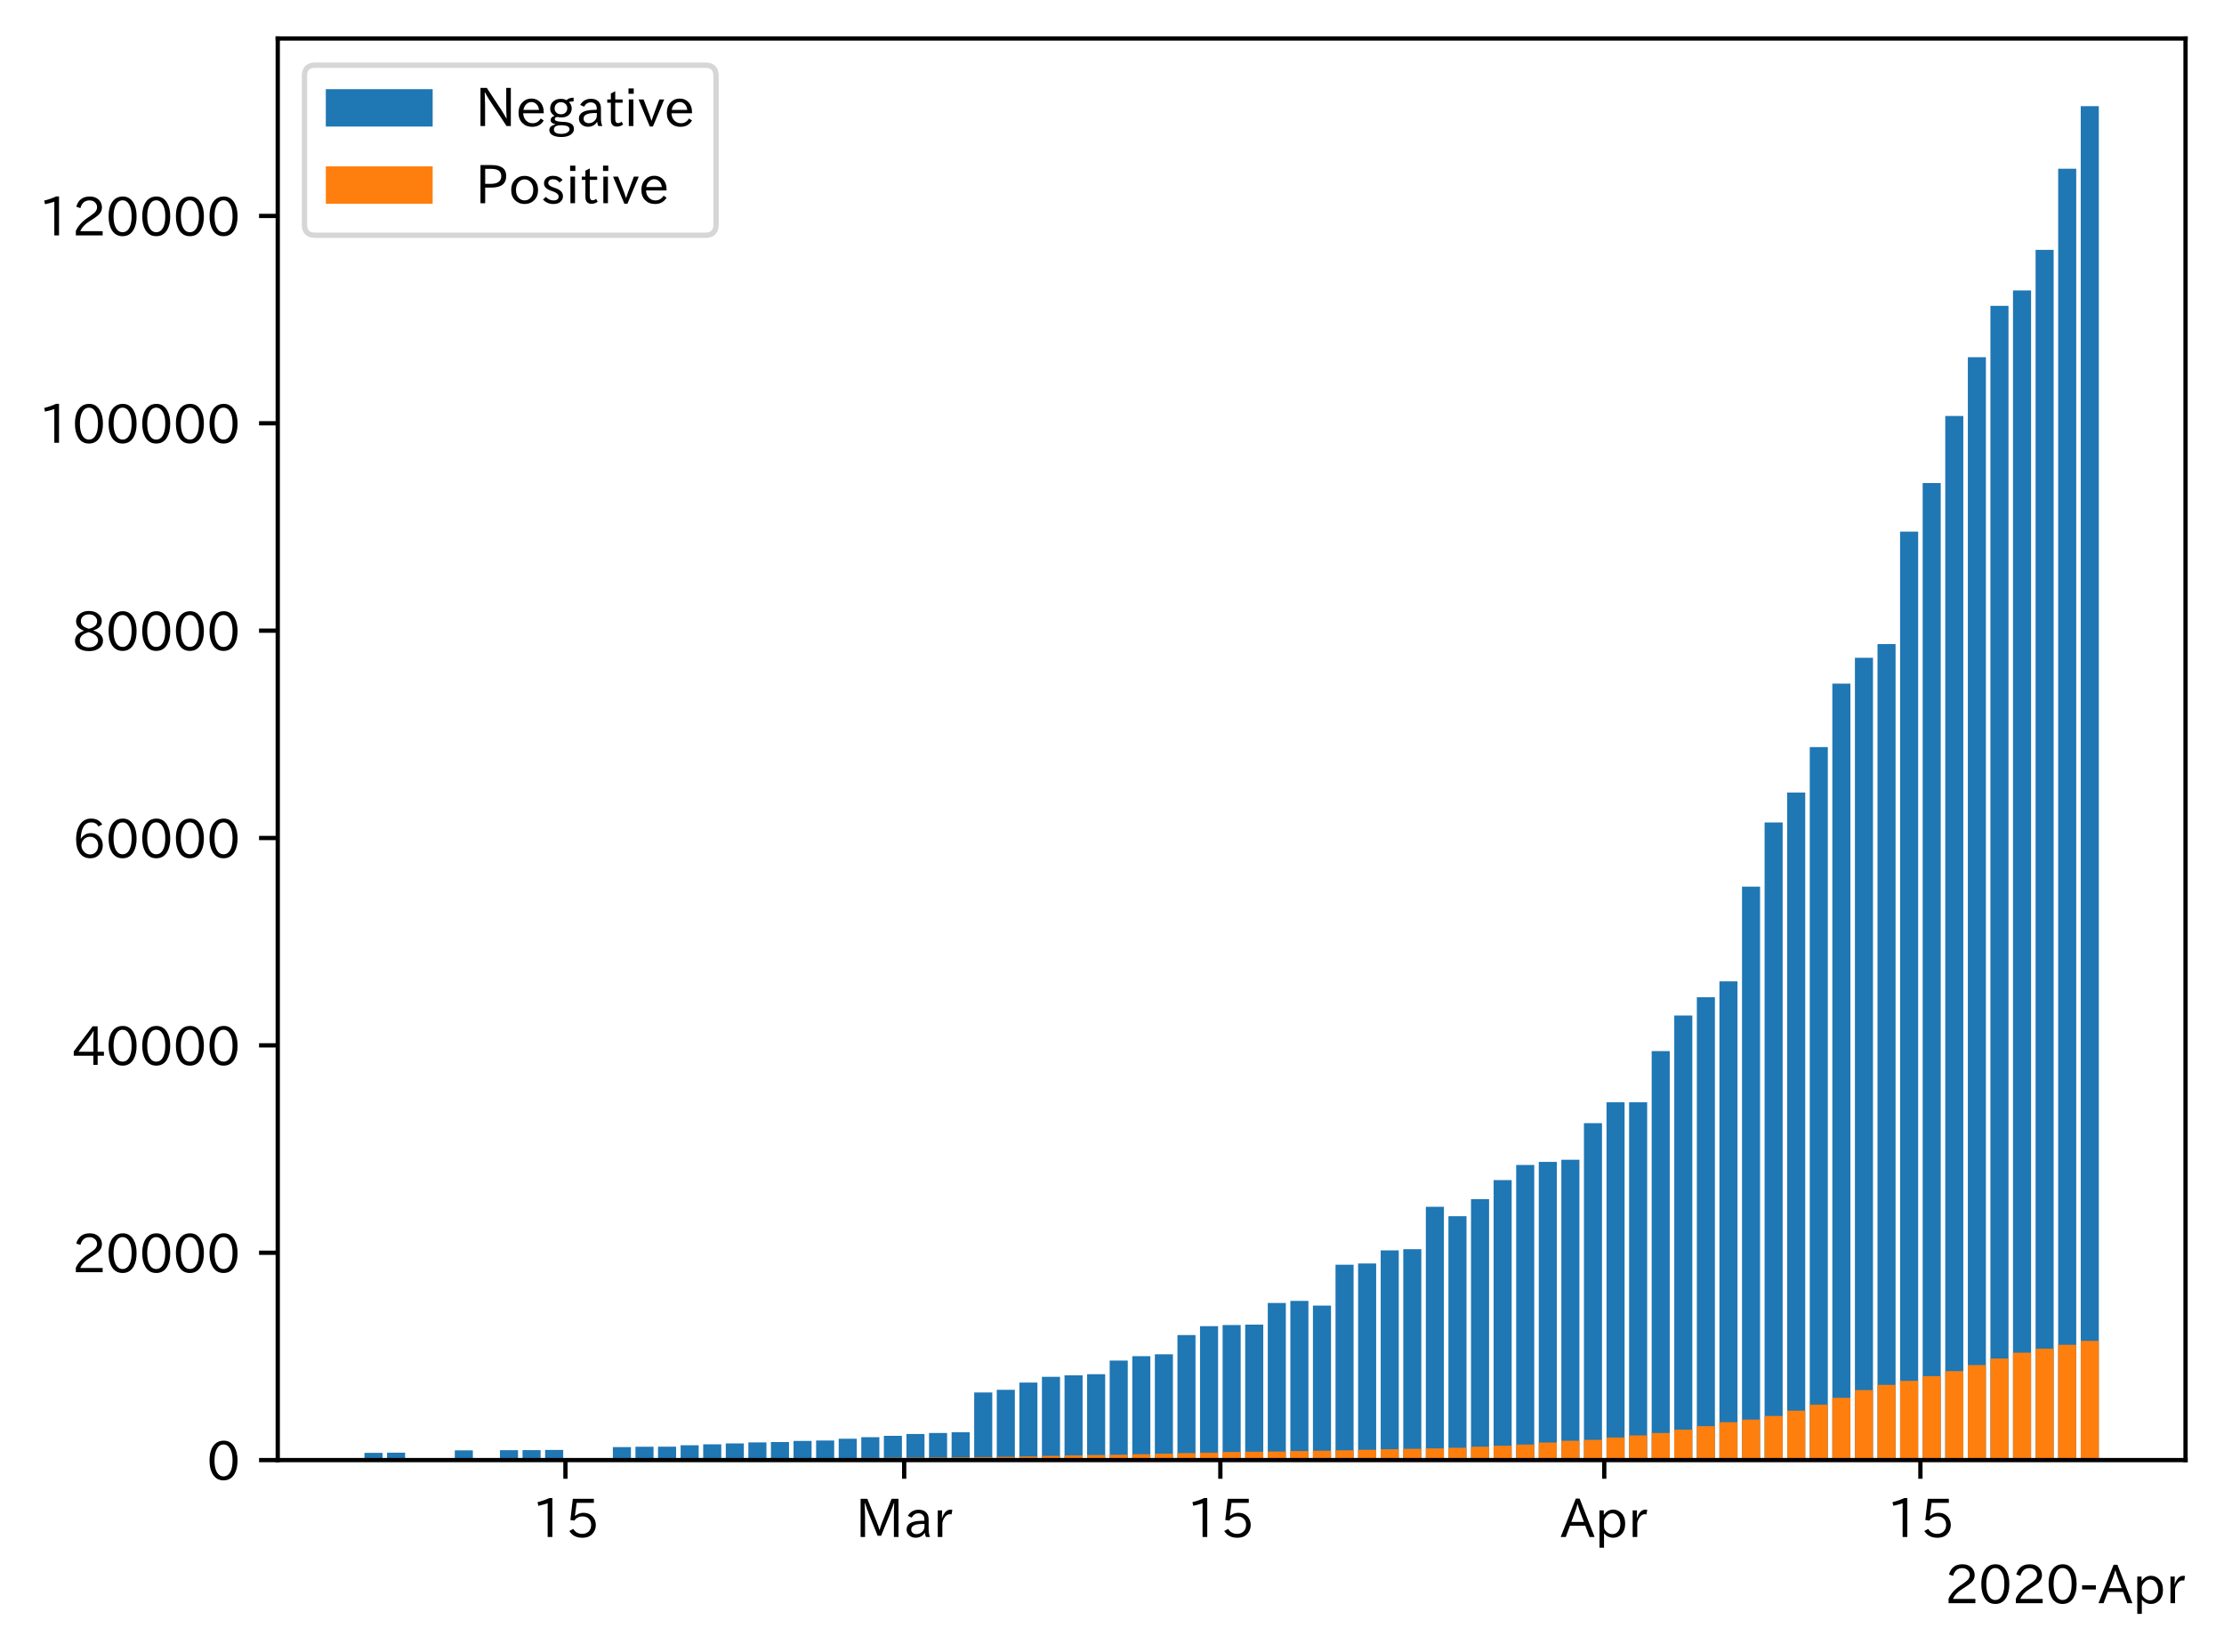 <?xml version="1.0" encoding="utf-8" standalone="no"?>
<!DOCTYPE svg PUBLIC "-//W3C//DTD SVG 1.1//EN"
  "http://www.w3.org/Graphics/SVG/1.1/DTD/svg11.dtd">
<!-- Created with matplotlib (https://matplotlib.org/) -->
<svg height="309.293pt" version="1.1" viewBox="0 0 416.311 309.293" width="416.311pt" xmlns="http://www.w3.org/2000/svg" xmlns:xlink="http://www.w3.org/1999/xlink">
 <defs>
  <style type="text/css">
*{stroke-linecap:butt;stroke-linejoin:round;}
  </style>
 </defs>
 <g id="figure_1">
  <g id="patch_1">
   <path d="M 0 309.293 
L 416.311 309.293 
L 416.311 0 
L 0 0 
z
" style="fill:#ffffff;"/>
  </g>
  <g id="axes_1">
   <g id="patch_2">
    <path d="M 51.991 273.312 
L 409.111 273.312 
L 409.111 7.2 
L 51.991 7.2 
z
" style="fill:#ffffff;"/>
   </g>
   <g id="patch_3">
    <path clip-path="url(#p0f5d08a695)" d="M 68.223 273.312 
L 71.605 273.312 
L 71.605 271.957 
L 68.223 271.957 
z
" style="fill:#1f77b4;"/>
   </g>
   <g id="patch_4">
    <path clip-path="url(#p0f5d08a695)" d="M 72.451 273.312 
L 75.832 273.312 
L 75.832 271.92 
L 72.451 271.92 
z
" style="fill:#1f77b4;"/>
   </g>
   <g id="patch_5">
    <path clip-path="url(#p0f5d08a695)" d="M 85.132 273.312 
L 88.514 273.312 
L 88.514 271.492 
L 85.132 271.492 
z
" style="fill:#1f77b4;"/>
   </g>
   <g id="patch_6">
    <path clip-path="url(#p0f5d08a695)" d="M 93.587 273.312 
L 96.969 273.312 
L 96.969 271.461 
L 93.587 271.461 
z
" style="fill:#1f77b4;"/>
   </g>
   <g id="patch_7">
    <path clip-path="url(#p0f5d08a695)" d="M 97.814 273.312 
L 101.196 273.312 
L 101.196 271.441 
L 97.814 271.441 
z
" style="fill:#1f77b4;"/>
   </g>
   <g id="patch_8">
    <path clip-path="url(#p0f5d08a695)" d="M 102.042 273.312 
L 105.423 273.312 
L 105.423 271.414 
L 102.042 271.414 
z
" style="fill:#1f77b4;"/>
   </g>
   <g id="patch_9">
    <path clip-path="url(#p0f5d08a695)" d="M 114.723 273.312 
L 118.105 273.312 
L 118.105 270.884 
L 114.723 270.884 
z
" style="fill:#1f77b4;"/>
   </g>
   <g id="patch_10">
    <path clip-path="url(#p0f5d08a695)" d="M 118.951 273.312 
L 122.332 273.312 
L 122.332 270.814 
L 118.951 270.814 
z
" style="fill:#1f77b4;"/>
   </g>
   <g id="patch_11">
    <path clip-path="url(#p0f5d08a695)" d="M 123.178 273.312 
L 126.56 273.312 
L 126.56 270.797 
L 123.178 270.797 
z
" style="fill:#1f77b4;"/>
   </g>
   <g id="patch_12">
    <path clip-path="url(#p0f5d08a695)" d="M 127.405 273.312 
L 130.787 273.312 
L 130.787 270.533 
L 127.405 270.533 
z
" style="fill:#1f77b4;"/>
   </g>
   <g id="patch_13">
    <path clip-path="url(#p0f5d08a695)" d="M 131.632 273.312 
L 135.014 273.312 
L 135.014 270.358 
L 131.632 270.358 
z
" style="fill:#1f77b4;"/>
   </g>
   <g id="patch_14">
    <path clip-path="url(#p0f5d08a695)" d="M 135.86 273.312 
L 139.242 273.312 
L 139.242 270.193 
L 135.86 270.193 
z
" style="fill:#1f77b4;"/>
   </g>
   <g id="patch_15">
    <path clip-path="url(#p0f5d08a695)" d="M 140.087 273.312 
L 143.469 273.312 
L 143.469 270.007 
L 140.087 270.007 
z
" style="fill:#1f77b4;"/>
   </g>
   <g id="patch_16">
    <path clip-path="url(#p0f5d08a695)" d="M 144.314 273.312 
L 147.696 273.312 
L 147.696 269.931 
L 144.314 269.931 
z
" style="fill:#1f77b4;"/>
   </g>
   <g id="patch_17">
    <path clip-path="url(#p0f5d08a695)" d="M 148.542 273.312 
L 151.923 273.312 
L 151.923 269.729 
L 148.542 269.729 
z
" style="fill:#1f77b4;"/>
   </g>
   <g id="patch_18">
    <path clip-path="url(#p0f5d08a695)" d="M 152.769 273.312 
L 156.151 273.312 
L 156.151 269.644 
L 152.769 269.644 
z
" style="fill:#1f77b4;"/>
   </g>
   <g id="patch_19">
    <path clip-path="url(#p0f5d08a695)" d="M 156.996 273.312 
L 160.378 273.312 
L 160.378 269.318 
L 156.996 269.318 
z
" style="fill:#1f77b4;"/>
   </g>
   <g id="patch_20">
    <path clip-path="url(#p0f5d08a695)" d="M 161.223 273.312 
L 164.605 273.312 
L 164.605 269.025 
L 161.223 269.025 
z
" style="fill:#1f77b4;"/>
   </g>
   <g id="patch_21">
    <path clip-path="url(#p0f5d08a695)" d="M 165.451 273.312 
L 168.832 273.312 
L 168.832 268.773 
L 165.451 268.773 
z
" style="fill:#1f77b4;"/>
   </g>
   <g id="patch_22">
    <path clip-path="url(#p0f5d08a695)" d="M 169.678 273.312 
L 173.06 273.312 
L 173.06 268.427 
L 169.678 268.427 
z
" style="fill:#1f77b4;"/>
   </g>
   <g id="patch_23">
    <path clip-path="url(#p0f5d08a695)" d="M 173.905 273.312 
L 177.287 273.312 
L 177.287 268.241 
L 173.905 268.241 
z
" style="fill:#1f77b4;"/>
   </g>
   <g id="patch_24">
    <path clip-path="url(#p0f5d08a695)" d="M 178.132 273.312 
L 181.514 273.312 
L 181.514 268.103 
L 178.132 268.103 
z
" style="fill:#1f77b4;"/>
   </g>
   <g id="patch_25">
    <path clip-path="url(#p0f5d08a695)" d="M 182.36 273.312 
L 185.742 273.312 
L 185.742 260.66 
L 182.36 260.66 
z
" style="fill:#1f77b4;"/>
   </g>
   <g id="patch_26">
    <path clip-path="url(#p0f5d08a695)" d="M 186.587 273.312 
L 189.969 273.312 
L 189.969 260.159 
L 186.587 260.159 
z
" style="fill:#1f77b4;"/>
   </g>
   <g id="patch_27">
    <path clip-path="url(#p0f5d08a695)" d="M 190.814 273.312 
L 194.196 273.312 
L 194.196 258.803 
L 190.814 258.803 
z
" style="fill:#1f77b4;"/>
   </g>
   <g id="patch_28">
    <path clip-path="url(#p0f5d08a695)" d="M 195.042 273.312 
L 198.423 273.312 
L 198.423 257.73 
L 195.042 257.73 
z
" style="fill:#1f77b4;"/>
   </g>
   <g id="patch_29">
    <path clip-path="url(#p0f5d08a695)" d="M 199.269 273.312 
L 202.651 273.312 
L 202.651 257.444 
L 199.269 257.444 
z
" style="fill:#1f77b4;"/>
   </g>
   <g id="patch_30">
    <path clip-path="url(#p0f5d08a695)" d="M 203.496 273.312 
L 206.878 273.312 
L 206.878 257.231 
L 203.496 257.231 
z
" style="fill:#1f77b4;"/>
   </g>
   <g id="patch_31">
    <path clip-path="url(#p0f5d08a695)" d="M 207.723 273.312 
L 211.105 273.312 
L 211.105 254.681 
L 207.723 254.681 
z
" style="fill:#1f77b4;"/>
   </g>
   <g id="patch_32">
    <path clip-path="url(#p0f5d08a695)" d="M 211.951 273.312 
L 215.332 273.312 
L 215.332 253.858 
L 211.951 253.858 
z
" style="fill:#1f77b4;"/>
   </g>
   <g id="patch_33">
    <path clip-path="url(#p0f5d08a695)" d="M 216.178 273.312 
L 219.56 273.312 
L 219.56 253.506 
L 216.178 253.506 
z
" style="fill:#1f77b4;"/>
   </g>
   <g id="patch_34">
    <path clip-path="url(#p0f5d08a695)" d="M 220.405 273.312 
L 223.787 273.312 
L 223.787 249.906 
L 220.405 249.906 
z
" style="fill:#1f77b4;"/>
   </g>
   <g id="patch_35">
    <path clip-path="url(#p0f5d08a695)" d="M 224.632 273.312 
L 228.014 273.312 
L 228.014 248.239 
L 224.632 248.239 
z
" style="fill:#1f77b4;"/>
   </g>
   <g id="patch_36">
    <path clip-path="url(#p0f5d08a695)" d="M 228.86 273.312 
L 232.242 273.312 
L 232.242 248.031 
L 228.86 248.031 
z
" style="fill:#1f77b4;"/>
   </g>
   <g id="patch_37">
    <path clip-path="url(#p0f5d08a695)" d="M 233.087 273.312 
L 236.469 273.312 
L 236.469 247.95 
L 233.087 247.95 
z
" style="fill:#1f77b4;"/>
   </g>
   <g id="patch_38">
    <path clip-path="url(#p0f5d08a695)" d="M 237.314 273.312 
L 240.696 273.312 
L 240.696 243.907 
L 237.314 243.907 
z
" style="fill:#1f77b4;"/>
   </g>
   <g id="patch_39">
    <path clip-path="url(#p0f5d08a695)" d="M 241.542 273.312 
L 244.923 273.312 
L 244.923 243.513 
L 241.542 243.513 
z
" style="fill:#1f77b4;"/>
   </g>
   <g id="patch_40">
    <path clip-path="url(#p0f5d08a695)" d="M 245.769 273.312 
L 249.151 273.312 
L 249.151 244.393 
L 245.769 244.393 
z
" style="fill:#1f77b4;"/>
   </g>
   <g id="patch_41">
    <path clip-path="url(#p0f5d08a695)" d="M 249.996 273.312 
L 253.378 273.312 
L 253.378 236.74 
L 249.996 236.74 
z
" style="fill:#1f77b4;"/>
   </g>
   <g id="patch_42">
    <path clip-path="url(#p0f5d08a695)" d="M 254.223 273.312 
L 257.605 273.312 
L 257.605 236.509 
L 254.223 236.509 
z
" style="fill:#1f77b4;"/>
   </g>
   <g id="patch_43">
    <path clip-path="url(#p0f5d08a695)" d="M 258.451 273.312 
L 261.832 273.312 
L 261.832 234.054 
L 258.451 234.054 
z
" style="fill:#1f77b4;"/>
   </g>
   <g id="patch_44">
    <path clip-path="url(#p0f5d08a695)" d="M 262.678 273.312 
L 266.06 273.312 
L 266.06 233.837 
L 262.678 233.837 
z
" style="fill:#1f77b4;"/>
   </g>
   <g id="patch_45">
    <path clip-path="url(#p0f5d08a695)" d="M 266.905 273.312 
L 270.287 273.312 
L 270.287 225.899 
L 266.905 225.899 
z
" style="fill:#1f77b4;"/>
   </g>
   <g id="patch_46">
    <path clip-path="url(#p0f5d08a695)" d="M 271.132 273.312 
L 274.514 273.312 
L 274.514 227.663 
L 271.132 227.663 
z
" style="fill:#1f77b4;"/>
   </g>
   <g id="patch_47">
    <path clip-path="url(#p0f5d08a695)" d="M 275.36 273.312 
L 278.742 273.312 
L 278.742 224.461 
L 275.36 224.461 
z
" style="fill:#1f77b4;"/>
   </g>
   <g id="patch_48">
    <path clip-path="url(#p0f5d08a695)" d="M 279.587 273.312 
L 282.969 273.312 
L 282.969 220.901 
L 279.587 220.901 
z
" style="fill:#1f77b4;"/>
   </g>
   <g id="patch_49">
    <path clip-path="url(#p0f5d08a695)" d="M 283.814 273.312 
L 287.196 273.312 
L 287.196 218.07 
L 283.814 218.07 
z
" style="fill:#1f77b4;"/>
   </g>
   <g id="patch_50">
    <path clip-path="url(#p0f5d08a695)" d="M 288.042 273.312 
L 291.423 273.312 
L 291.423 217.495 
L 288.042 217.495 
z
" style="fill:#1f77b4;"/>
   </g>
   <g id="patch_51">
    <path clip-path="url(#p0f5d08a695)" d="M 292.269 273.312 
L 295.651 273.312 
L 295.651 217.096 
L 292.269 217.096 
z
" style="fill:#1f77b4;"/>
   </g>
   <g id="patch_52">
    <path clip-path="url(#p0f5d08a695)" d="M 296.496 273.312 
L 299.878 273.312 
L 299.878 210.243 
L 296.496 210.243 
z
" style="fill:#1f77b4;"/>
   </g>
   <g id="patch_53">
    <path clip-path="url(#p0f5d08a695)" d="M 300.723 273.312 
L 304.105 273.312 
L 304.105 206.34 
L 300.723 206.34 
z
" style="fill:#1f77b4;"/>
   </g>
   <g id="patch_54">
    <path clip-path="url(#p0f5d08a695)" d="M 304.951 273.312 
L 308.332 273.312 
L 308.332 206.336 
L 304.951 206.336 
z
" style="fill:#1f77b4;"/>
   </g>
   <g id="patch_55">
    <path clip-path="url(#p0f5d08a695)" d="M 309.178 273.312 
L 312.56 273.312 
L 312.56 196.756 
L 309.178 196.756 
z
" style="fill:#1f77b4;"/>
   </g>
   <g id="patch_56">
    <path clip-path="url(#p0f5d08a695)" d="M 313.405 273.312 
L 316.787 273.312 
L 316.787 190.088 
L 313.405 190.088 
z
" style="fill:#1f77b4;"/>
   </g>
   <g id="patch_57">
    <path clip-path="url(#p0f5d08a695)" d="M 317.632 273.312 
L 321.014 273.312 
L 321.014 186.678 
L 317.632 186.678 
z
" style="fill:#1f77b4;"/>
   </g>
   <g id="patch_58">
    <path clip-path="url(#p0f5d08a695)" d="M 321.86 273.312 
L 325.242 273.312 
L 325.242 183.703 
L 321.86 183.703 
z
" style="fill:#1f77b4;"/>
   </g>
   <g id="patch_59">
    <path clip-path="url(#p0f5d08a695)" d="M 326.087 273.312 
L 329.469 273.312 
L 329.469 165.966 
L 326.087 165.966 
z
" style="fill:#1f77b4;"/>
   </g>
   <g id="patch_60">
    <path clip-path="url(#p0f5d08a695)" d="M 330.314 273.312 
L 333.696 273.312 
L 333.696 153.958 
L 330.314 153.958 
z
" style="fill:#1f77b4;"/>
   </g>
   <g id="patch_61">
    <path clip-path="url(#p0f5d08a695)" d="M 334.542 273.312 
L 337.923 273.312 
L 337.923 148.351 
L 334.542 148.351 
z
" style="fill:#1f77b4;"/>
   </g>
   <g id="patch_62">
    <path clip-path="url(#p0f5d08a695)" d="M 338.769 273.312 
L 342.151 273.312 
L 342.151 139.843 
L 338.769 139.843 
z
" style="fill:#1f77b4;"/>
   </g>
   <g id="patch_63">
    <path clip-path="url(#p0f5d08a695)" d="M 342.996 273.312 
L 346.378 273.312 
L 346.378 127.965 
L 342.996 127.965 
z
" style="fill:#1f77b4;"/>
   </g>
   <g id="patch_64">
    <path clip-path="url(#p0f5d08a695)" d="M 347.223 273.312 
L 350.605 273.312 
L 350.605 123.133 
L 347.223 123.133 
z
" style="fill:#1f77b4;"/>
   </g>
   <g id="patch_65">
    <path clip-path="url(#p0f5d08a695)" d="M 351.451 273.312 
L 354.832 273.312 
L 354.832 120.569 
L 351.451 120.569 
z
" style="fill:#1f77b4;"/>
   </g>
   <g id="patch_66">
    <path clip-path="url(#p0f5d08a695)" d="M 355.678 273.312 
L 359.06 273.312 
L 359.06 99.514 
L 355.678 99.514 
z
" style="fill:#1f77b4;"/>
   </g>
   <g id="patch_67">
    <path clip-path="url(#p0f5d08a695)" d="M 359.905 273.312 
L 363.287 273.312 
L 363.287 90.421 
L 359.905 90.421 
z
" style="fill:#1f77b4;"/>
   </g>
   <g id="patch_68">
    <path clip-path="url(#p0f5d08a695)" d="M 364.132 273.312 
L 367.514 273.312 
L 367.514 77.87 
L 364.132 77.87 
z
" style="fill:#1f77b4;"/>
   </g>
   <g id="patch_69">
    <path clip-path="url(#p0f5d08a695)" d="M 368.36 273.312 
L 371.742 273.312 
L 371.742 66.868 
L 368.36 66.868 
z
" style="fill:#1f77b4;"/>
   </g>
   <g id="patch_70">
    <path clip-path="url(#p0f5d08a695)" d="M 372.587 273.312 
L 375.969 273.312 
L 375.969 57.255 
L 372.587 57.255 
z
" style="fill:#1f77b4;"/>
   </g>
   <g id="patch_71">
    <path clip-path="url(#p0f5d08a695)" d="M 376.814 273.312 
L 380.196 273.312 
L 380.196 54.362 
L 376.814 54.362 
z
" style="fill:#1f77b4;"/>
   </g>
   <g id="patch_72">
    <path clip-path="url(#p0f5d08a695)" d="M 381.042 273.312 
L 384.423 273.312 
L 384.423 46.775 
L 381.042 46.775 
z
" style="fill:#1f77b4;"/>
   </g>
   <g id="patch_73">
    <path clip-path="url(#p0f5d08a695)" d="M 385.269 273.312 
L 388.651 273.312 
L 388.651 31.588 
L 385.269 31.588 
z
" style="fill:#1f77b4;"/>
   </g>
   <g id="patch_74">
    <path clip-path="url(#p0f5d08a695)" d="M 389.496 273.312 
L 392.878 273.312 
L 392.878 19.872 
L 389.496 19.872 
z
" style="fill:#1f77b4;"/>
   </g>
   <g id="patch_75">
    <path clip-path="url(#p0f5d08a695)" d="M 68.223 273.312 
L 71.605 273.312 
L 71.605 273.263 
L 68.223 273.263 
z
" style="fill:#ff7f0e;"/>
   </g>
   <g id="patch_76">
    <path clip-path="url(#p0f5d08a695)" d="M 72.451 273.312 
L 75.832 273.312 
L 75.832 273.263 
L 72.451 273.263 
z
" style="fill:#ff7f0e;"/>
   </g>
   <g id="patch_77">
    <path clip-path="url(#p0f5d08a695)" d="M 85.132 273.312 
L 88.514 273.312 
L 88.514 273.262 
L 85.132 273.262 
z
" style="fill:#ff7f0e;"/>
   </g>
   <g id="patch_78">
    <path clip-path="url(#p0f5d08a695)" d="M 93.587 273.312 
L 96.969 273.312 
L 96.969 273.258 
L 93.587 273.258 
z
" style="fill:#ff7f0e;"/>
   </g>
   <g id="patch_79">
    <path clip-path="url(#p0f5d08a695)" d="M 97.814 273.312 
L 101.196 273.312 
L 101.196 273.256 
L 97.814 273.256 
z
" style="fill:#ff7f0e;"/>
   </g>
   <g id="patch_80">
    <path clip-path="url(#p0f5d08a695)" d="M 102.042 273.312 
L 105.423 273.312 
L 105.423 273.248 
L 102.042 273.248 
z
" style="fill:#ff7f0e;"/>
   </g>
   <g id="patch_81">
    <path clip-path="url(#p0f5d08a695)" d="M 114.723 273.312 
L 118.105 273.312 
L 118.105 273.197 
L 114.723 273.197 
z
" style="fill:#ff7f0e;"/>
   </g>
   <g id="patch_82">
    <path clip-path="url(#p0f5d08a695)" d="M 118.951 273.312 
L 122.332 273.312 
L 122.332 273.184 
L 118.951 273.184 
z
" style="fill:#ff7f0e;"/>
   </g>
   <g id="patch_83">
    <path clip-path="url(#p0f5d08a695)" d="M 123.178 273.312 
L 126.56 273.312 
L 126.56 273.17 
L 123.178 273.17 
z
" style="fill:#ff7f0e;"/>
   </g>
   <g id="patch_84">
    <path clip-path="url(#p0f5d08a695)" d="M 127.405 273.312 
L 130.787 273.312 
L 130.787 273.149 
L 127.405 273.149 
z
" style="fill:#ff7f0e;"/>
   </g>
   <g id="patch_85">
    <path clip-path="url(#p0f5d08a695)" d="M 131.632 273.312 
L 135.014 273.312 
L 135.014 273.132 
L 131.632 273.132 
z
" style="fill:#ff7f0e;"/>
   </g>
   <g id="patch_86">
    <path clip-path="url(#p0f5d08a695)" d="M 135.86 273.312 
L 139.242 273.312 
L 139.242 273.108 
L 135.86 273.108 
z
" style="fill:#ff7f0e;"/>
   </g>
   <g id="patch_87">
    <path clip-path="url(#p0f5d08a695)" d="M 140.087 273.312 
L 143.469 273.312 
L 143.469 273.056 
L 140.087 273.056 
z
" style="fill:#ff7f0e;"/>
   </g>
   <g id="patch_88">
    <path clip-path="url(#p0f5d08a695)" d="M 144.314 273.312 
L 147.696 273.312 
L 147.696 273.033 
L 144.314 273.033 
z
" style="fill:#ff7f0e;"/>
   </g>
   <g id="patch_89">
    <path clip-path="url(#p0f5d08a695)" d="M 148.542 273.312 
L 151.923 273.312 
L 151.923 273.009 
L 148.542 273.009 
z
" style="fill:#ff7f0e;"/>
   </g>
   <g id="patch_90">
    <path clip-path="url(#p0f5d08a695)" d="M 152.769 273.312 
L 156.151 273.312 
L 156.151 272.994 
L 152.769 272.994 
z
" style="fill:#ff7f0e;"/>
   </g>
   <g id="patch_91">
    <path clip-path="url(#p0f5d08a695)" d="M 156.996 273.312 
L 160.378 273.312 
L 160.378 272.951 
L 156.996 272.951 
z
" style="fill:#ff7f0e;"/>
   </g>
   <g id="patch_92">
    <path clip-path="url(#p0f5d08a695)" d="M 161.223 273.312 
L 164.605 273.312 
L 164.605 272.904 
L 161.223 272.904 
z
" style="fill:#ff7f0e;"/>
   </g>
   <g id="patch_93">
    <path clip-path="url(#p0f5d08a695)" d="M 165.451 273.312 
L 168.832 273.312 
L 168.832 272.866 
L 165.451 272.866 
z
" style="fill:#ff7f0e;"/>
   </g>
   <g id="patch_94">
    <path clip-path="url(#p0f5d08a695)" d="M 169.678 273.312 
L 173.06 273.312 
L 173.06 272.848 
L 169.678 272.848 
z
" style="fill:#ff7f0e;"/>
   </g>
   <g id="patch_95">
    <path clip-path="url(#p0f5d08a695)" d="M 173.905 273.312 
L 177.287 273.312 
L 177.287 272.819 
L 173.905 272.819 
z
" style="fill:#ff7f0e;"/>
   </g>
   <g id="patch_96">
    <path clip-path="url(#p0f5d08a695)" d="M 178.132 273.312 
L 181.514 273.312 
L 181.514 272.792 
L 178.132 272.792 
z
" style="fill:#ff7f0e;"/>
   </g>
   <g id="patch_97">
    <path clip-path="url(#p0f5d08a695)" d="M 182.36 273.312 
L 185.742 273.312 
L 185.742 272.761 
L 182.36 272.761 
z
" style="fill:#ff7f0e;"/>
   </g>
   <g id="patch_98">
    <path clip-path="url(#p0f5d08a695)" d="M 186.587 273.312 
L 189.969 273.312 
L 189.969 272.697 
L 186.587 272.697 
z
" style="fill:#ff7f0e;"/>
   </g>
   <g id="patch_99">
    <path clip-path="url(#p0f5d08a695)" d="M 190.814 273.312 
L 194.196 273.312 
L 194.196 272.637 
L 190.814 272.637 
z
" style="fill:#ff7f0e;"/>
   </g>
   <g id="patch_100">
    <path clip-path="url(#p0f5d08a695)" d="M 195.042 273.312 
L 198.423 273.312 
L 198.423 272.522 
L 195.042 272.522 
z
" style="fill:#ff7f0e;"/>
   </g>
   <g id="patch_101">
    <path clip-path="url(#p0f5d08a695)" d="M 199.269 273.312 
L 202.651 273.312 
L 202.651 272.431 
L 199.269 272.431 
z
" style="fill:#ff7f0e;"/>
   </g>
   <g id="patch_102">
    <path clip-path="url(#p0f5d08a695)" d="M 203.496 273.312 
L 206.878 273.312 
L 206.878 272.367 
L 203.496 272.367 
z
" style="fill:#ff7f0e;"/>
   </g>
   <g id="patch_103">
    <path clip-path="url(#p0f5d08a695)" d="M 207.723 273.312 
L 211.105 273.312 
L 211.105 272.316 
L 207.723 272.316 
z
" style="fill:#ff7f0e;"/>
   </g>
   <g id="patch_104">
    <path clip-path="url(#p0f5d08a695)" d="M 211.951 273.312 
L 215.332 273.312 
L 215.332 272.212 
L 211.951 272.212 
z
" style="fill:#ff7f0e;"/>
   </g>
   <g id="patch_105">
    <path clip-path="url(#p0f5d08a695)" d="M 216.178 273.312 
L 219.56 273.312 
L 219.56 272.111 
L 216.178 272.111 
z
" style="fill:#ff7f0e;"/>
   </g>
   <g id="patch_106">
    <path clip-path="url(#p0f5d08a695)" d="M 220.405 273.312 
L 223.787 273.312 
L 223.787 272.004 
L 220.405 272.004 
z
" style="fill:#ff7f0e;"/>
   </g>
   <g id="patch_107">
    <path clip-path="url(#p0f5d08a695)" d="M 224.632 273.312 
L 228.014 273.312 
L 228.014 271.926 
L 224.632 271.926 
z
" style="fill:#ff7f0e;"/>
   </g>
   <g id="patch_108">
    <path clip-path="url(#p0f5d08a695)" d="M 228.86 273.312 
L 232.242 273.312 
L 232.242 271.804 
L 228.86 271.804 
z
" style="fill:#ff7f0e;"/>
   </g>
   <g id="patch_109">
    <path clip-path="url(#p0f5d08a695)" d="M 233.087 273.312 
L 236.469 273.312 
L 236.469 271.742 
L 233.087 271.742 
z
" style="fill:#ff7f0e;"/>
   </g>
   <g id="patch_110">
    <path clip-path="url(#p0f5d08a695)" d="M 237.314 273.312 
L 240.696 273.312 
L 240.696 271.713 
L 237.314 271.713 
z
" style="fill:#ff7f0e;"/>
   </g>
   <g id="patch_111">
    <path clip-path="url(#p0f5d08a695)" d="M 241.542 273.312 
L 244.923 273.312 
L 244.923 271.627 
L 241.542 271.627 
z
" style="fill:#ff7f0e;"/>
   </g>
   <g id="patch_112">
    <path clip-path="url(#p0f5d08a695)" d="M 245.769 273.312 
L 249.151 273.312 
L 249.151 271.552 
L 245.769 271.552 
z
" style="fill:#ff7f0e;"/>
   </g>
   <g id="patch_113">
    <path clip-path="url(#p0f5d08a695)" d="M 249.996 273.312 
L 253.378 273.312 
L 253.378 271.482 
L 249.996 271.482 
z
" style="fill:#ff7f0e;"/>
   </g>
   <g id="patch_114">
    <path clip-path="url(#p0f5d08a695)" d="M 254.223 273.312 
L 257.605 273.312 
L 257.605 271.379 
L 254.223 271.379 
z
" style="fill:#ff7f0e;"/>
   </g>
   <g id="patch_115">
    <path clip-path="url(#p0f5d08a695)" d="M 258.451 273.312 
L 261.832 273.312 
L 261.832 271.282 
L 258.451 271.282 
z
" style="fill:#ff7f0e;"/>
   </g>
   <g id="patch_116">
    <path clip-path="url(#p0f5d08a695)" d="M 262.678 273.312 
L 266.06 273.312 
L 266.06 271.198 
L 262.678 271.198 
z
" style="fill:#ff7f0e;"/>
   </g>
   <g id="patch_117">
    <path clip-path="url(#p0f5d08a695)" d="M 266.905 273.312 
L 270.287 273.312 
L 270.287 271.123 
L 266.905 271.123 
z
" style="fill:#ff7f0e;"/>
   </g>
   <g id="patch_118">
    <path clip-path="url(#p0f5d08a695)" d="M 271.132 273.312 
L 274.514 273.312 
L 274.514 270.997 
L 271.132 270.997 
z
" style="fill:#ff7f0e;"/>
   </g>
   <g id="patch_119">
    <path clip-path="url(#p0f5d08a695)" d="M 275.36 273.312 
L 278.742 273.312 
L 278.742 270.806 
L 275.36 270.806 
z
" style="fill:#ff7f0e;"/>
   </g>
   <g id="patch_120">
    <path clip-path="url(#p0f5d08a695)" d="M 279.587 273.312 
L 282.969 273.312 
L 282.969 270.62 
L 279.587 270.62 
z
" style="fill:#ff7f0e;"/>
   </g>
   <g id="patch_121">
    <path clip-path="url(#p0f5d08a695)" d="M 283.814 273.312 
L 287.196 273.312 
L 287.196 270.403 
L 283.814 270.403 
z
" style="fill:#ff7f0e;"/>
   </g>
   <g id="patch_122">
    <path clip-path="url(#p0f5d08a695)" d="M 288.042 273.312 
L 291.423 273.312 
L 291.423 270.026 
L 288.042 270.026 
z
" style="fill:#ff7f0e;"/>
   </g>
   <g id="patch_123">
    <path clip-path="url(#p0f5d08a695)" d="M 292.269 273.312 
L 295.651 273.312 
L 295.651 269.691 
L 292.269 269.691 
z
" style="fill:#ff7f0e;"/>
   </g>
   <g id="patch_124">
    <path clip-path="url(#p0f5d08a695)" d="M 296.496 273.312 
L 299.878 273.312 
L 299.878 269.522 
L 296.496 269.522 
z
" style="fill:#ff7f0e;"/>
   </g>
   <g id="patch_125">
    <path clip-path="url(#p0f5d08a695)" d="M 300.723 273.312 
L 304.105 273.312 
L 304.105 269.085 
L 300.723 269.085 
z
" style="fill:#ff7f0e;"/>
   </g>
   <g id="patch_126">
    <path clip-path="url(#p0f5d08a695)" d="M 304.951 273.312 
L 308.332 273.312 
L 308.332 268.691 
L 304.951 268.691 
z
" style="fill:#ff7f0e;"/>
   </g>
   <g id="patch_127">
    <path clip-path="url(#p0f5d08a695)" d="M 309.178 273.312 
L 312.56 273.312 
L 312.56 268.233 
L 309.178 268.233 
z
" style="fill:#ff7f0e;"/>
   </g>
   <g id="patch_128">
    <path clip-path="url(#p0f5d08a695)" d="M 313.405 273.312 
L 316.787 273.312 
L 316.787 267.616 
L 313.405 267.616 
z
" style="fill:#ff7f0e;"/>
   </g>
   <g id="patch_129">
    <path clip-path="url(#p0f5d08a695)" d="M 317.632 273.312 
L 321.014 273.312 
L 321.014 266.964 
L 317.632 266.964 
z
" style="fill:#ff7f0e;"/>
   </g>
   <g id="patch_130">
    <path clip-path="url(#p0f5d08a695)" d="M 321.86 273.312 
L 325.242 273.312 
L 325.242 266.22 
L 321.86 266.22 
z
" style="fill:#ff7f0e;"/>
   </g>
   <g id="patch_131">
    <path clip-path="url(#p0f5d08a695)" d="M 326.087 273.312 
L 329.469 273.312 
L 329.469 265.731 
L 326.087 265.731 
z
" style="fill:#ff7f0e;"/>
   </g>
   <g id="patch_132">
    <path clip-path="url(#p0f5d08a695)" d="M 330.314 273.312 
L 333.696 273.312 
L 333.696 265.05 
L 330.314 265.05 
z
" style="fill:#ff7f0e;"/>
   </g>
   <g id="patch_133">
    <path clip-path="url(#p0f5d08a695)" d="M 334.542 273.312 
L 337.923 273.312 
L 337.923 264.058 
L 334.542 264.058 
z
" style="fill:#ff7f0e;"/>
   </g>
   <g id="patch_134">
    <path clip-path="url(#p0f5d08a695)" d="M 338.769 273.312 
L 342.151 273.312 
L 342.151 262.935 
L 338.769 262.935 
z
" style="fill:#ff7f0e;"/>
   </g>
   <g id="patch_135">
    <path clip-path="url(#p0f5d08a695)" d="M 342.996 273.312 
L 346.378 273.312 
L 346.378 261.658 
L 342.996 261.658 
z
" style="fill:#ff7f0e;"/>
   </g>
   <g id="patch_136">
    <path clip-path="url(#p0f5d08a695)" d="M 347.223 273.312 
L 350.605 273.312 
L 350.605 260.216 
L 347.223 260.216 
z
" style="fill:#ff7f0e;"/>
   </g>
   <g id="patch_137">
    <path clip-path="url(#p0f5d08a695)" d="M 351.451 273.312 
L 354.832 273.312 
L 354.832 259.232 
L 351.451 259.232 
z
" style="fill:#ff7f0e;"/>
   </g>
   <g id="patch_138">
    <path clip-path="url(#p0f5d08a695)" d="M 355.678 273.312 
L 359.06 273.312 
L 359.06 258.475 
L 355.678 258.475 
z
" style="fill:#ff7f0e;"/>
   </g>
   <g id="patch_139">
    <path clip-path="url(#p0f5d08a695)" d="M 359.905 273.312 
L 363.287 273.312 
L 363.287 257.592 
L 359.905 257.592 
z
" style="fill:#ff7f0e;"/>
   </g>
   <g id="patch_140">
    <path clip-path="url(#p0f5d08a695)" d="M 364.132 273.312 
L 367.514 273.312 
L 367.514 256.656 
L 364.132 256.656 
z
" style="fill:#ff7f0e;"/>
   </g>
   <g id="patch_141">
    <path clip-path="url(#p0f5d08a695)" d="M 368.36 273.312 
L 371.742 273.312 
L 371.742 255.521 
L 368.36 255.521 
z
" style="fill:#ff7f0e;"/>
   </g>
   <g id="patch_142">
    <path clip-path="url(#p0f5d08a695)" d="M 372.587 273.312 
L 375.969 273.312 
L 375.969 254.302 
L 372.587 254.302 
z
" style="fill:#ff7f0e;"/>
   </g>
   <g id="patch_143">
    <path clip-path="url(#p0f5d08a695)" d="M 376.814 273.312 
L 380.196 273.312 
L 380.196 253.204 
L 376.814 253.204 
z
" style="fill:#ff7f0e;"/>
   </g>
   <g id="patch_144">
    <path clip-path="url(#p0f5d08a695)" d="M 381.042 273.312 
L 384.423 273.312 
L 384.423 252.447 
L 381.042 252.447 
z
" style="fill:#ff7f0e;"/>
   </g>
   <g id="patch_145">
    <path clip-path="url(#p0f5d08a695)" d="M 385.269 273.312 
L 388.651 273.312 
L 388.651 251.733 
L 385.269 251.733 
z
" style="fill:#ff7f0e;"/>
   </g>
   <g id="patch_146">
    <path clip-path="url(#p0f5d08a695)" d="M 389.496 273.312 
L 392.878 273.312 
L 392.878 251.001 
L 389.496 251.001 
z
" style="fill:#ff7f0e;"/>
   </g>
   <g id="matplotlib.axis_1">
    <g id="xtick_1">
     <g id="line2d_1">
      <defs>
       <path d="M 0 0 
L 0 3.5 
" id="m757190a386" style="stroke:#000000;stroke-width:0.8;"/>
      </defs>
      <g>
       <use style="stroke:#000000;stroke-width:0.8;" x="105.846" xlink:href="#m757190a386" y="273.312"/>
      </g>
     </g>
     <g id="text_1">
      <!-- 15 -->
      <defs>
       <path d="M 38.484 0.984 
L 29.688 0.984 
L 29.688 64.109 
Q 21.438 61.281 12.312 59.328 
L 10.688 66.109 
Q 23.734 69.391 32.906 73.922 
L 38.484 73.922 
z
" id="IPAexGothic-49"/>
       <path d="M 18.406 40.672 
Q 25.531 46.297 33.938 46.297 
Q 44 46.297 50.641 39.5 
Q 56.844 33.016 56.844 23.391 
Q 56.844 14.656 51.516 8.016 
Q 44.828 -0.484 31.734 -0.484 
Q 14.984 -0.484 7.328 12.25 
L 14.656 16.062 
Q 20.453 6.781 31.453 6.781 
Q 38.531 6.781 43.266 11.188 
Q 48.141 15.828 48.141 23.484 
Q 48.141 30.719 43.844 35.016 
Q 39.359 39.5 32.125 39.5 
Q 21.969 39.5 16.75 31.688 
L 9.234 32.672 
L 13.812 72.406 
L 53.219 72.406 
L 53.219 64.891 
L 20.953 64.891 
L 17.719 40.672 
z
" id="IPAexGothic-53"/>
      </defs>
      <g transform="translate(99.548 287.803)scale(0.1 -0.1)">
       <use xlink:href="#IPAexGothic-49"/>
       <use x="62.988" xlink:href="#IPAexGothic-53"/>
      </g>
     </g>
    </g>
    <g id="xtick_2">
     <g id="line2d_2">
      <g>
       <use style="stroke:#000000;stroke-width:0.8;" x="169.255" xlink:href="#m757190a386" y="273.312"/>
      </g>
     </g>
     <g id="text_2">
      <!-- Mar -->
      <defs>
       <path d="M 80.422 0.984 
L 71.828 0.984 
L 71.828 39.594 
Q 71.828 51.266 72.406 64.594 
L 72.016 64.594 
Q 68.062 53.266 63.531 41.797 
L 47.906 3.266 
L 41.406 3.266 
L 25.641 42.578 
Q 20.75 54.781 17.625 64.703 
L 17.234 64.703 
Q 17.828 48.922 17.828 39.891 
L 17.828 0.984 
L 9.516 0.984 
L 9.516 72.406 
L 22.125 72.406 
L 39.109 30.375 
Q 42.141 23 44.828 14.156 
L 45.125 14.156 
Q 47.312 22.125 50.531 30.172 
L 67.438 72.406 
L 80.422 72.406 
z
" id="IPAexGothic-77"/>
       <path d="M 49.312 0.984 
L 41.75 0.984 
Q 39.984 4.734 39.547 8.688 
L 39.203 8.688 
Q 33.547 -0.391 22.312 -0.391 
Q 14.594 -0.391 9.719 4.5 
Q 5.422 8.797 5.422 14.984 
Q 5.422 30.422 32.031 31.203 
L 38.719 31.391 
L 38.719 33.984 
Q 38.719 39.203 35.75 42.188 
Q 32.625 45.312 27.734 45.312 
Q 19.344 45.312 15.141 37.156 
L 7.719 40.578 
Q 14.656 52 27.938 52 
Q 37.109 52 42.047 46.875 
Q 46.625 42.281 46.625 33.891 
L 46.625 15.578 
Q 46.625 6.25 49.312 0.984 
z
M 38.922 25.391 
L 33.453 25.297 
Q 14.109 24.859 14.109 14.891 
Q 14.109 11.375 16.406 9.078 
Q 19.234 6.297 23.828 6.297 
Q 30.219 6.297 34.906 10.984 
Q 38.922 15.141 38.922 21 
z
" id="IPAexGothic-97"/>
       <path d="M 36.078 51.812 
L 34.578 43.266 
Q 32.906 43.609 31.594 43.609 
Q 25.828 43.609 22.078 38.188 
Q 17.391 31.344 17.391 26.172 
L 17.391 0.984 
L 8.797 0.984 
L 8.797 50.781 
L 16.891 50.781 
L 16.5 35.984 
L 16.703 35.984 
Q 22.219 52.203 32.766 52.203 
Q 34.469 52.203 36.078 51.812 
z
" id="IPAexGothic-114"/>
      </defs>
      <g transform="translate(160.146 287.803)scale(0.1 -0.1)">
       <use xlink:href="#IPAexGothic-77"/>
       <use x="90.186" xlink:href="#IPAexGothic-97"/>
       <use x="145.166" xlink:href="#IPAexGothic-114"/>
      </g>
     </g>
    </g>
    <g id="xtick_3">
     <g id="line2d_3">
      <g>
       <use style="stroke:#000000;stroke-width:0.8;" x="228.437" xlink:href="#m757190a386" y="273.312"/>
      </g>
     </g>
     <g id="text_3">
      <!-- 15 -->
      <g transform="translate(222.139 287.803)scale(0.1 -0.1)">
       <use xlink:href="#IPAexGothic-49"/>
       <use x="62.988" xlink:href="#IPAexGothic-53"/>
      </g>
     </g>
    </g>
    <g id="xtick_4">
     <g id="line2d_4">
      <g>
       <use style="stroke:#000000;stroke-width:0.8;" x="300.301" xlink:href="#m757190a386" y="273.312"/>
      </g>
     </g>
     <g id="text_4">
      <!-- Apr -->
      <defs>
       <path d="M 63.375 0.984 
L 53.812 0.984 
L 45.906 22.016 
L 17.188 22.016 
L 9.422 0.984 
L -0.094 0.984 
L 28.219 72.906 
L 35.297 72.906 
z
M 43.406 29.109 
L 36.188 48.094 
Q 33.203 56.062 31.688 62.5 
L 31.391 62.5 
Q 29.641 55.672 26.812 48.094 
L 19.734 29.109 
z
" id="IPAexGothic-65"/>
       <path d="M 16.797 42 
Q 23.828 52.203 34.469 52.203 
Q 43.266 52.203 49.562 45.906 
Q 56.891 38.578 56.891 25.688 
Q 56.891 13.141 49.656 5.812 
Q 43.359 -0.484 34.375 -0.484 
Q 24.516 -0.484 17.281 7.766 
L 17.281 -19 
L 8.797 -19 
L 8.797 50.781 
L 16.797 50.781 
z
M 17.281 30.469 
L 17.281 20.172 
Q 17.281 14.016 23.688 9.375 
Q 27.984 6.297 32.906 6.297 
Q 38.578 6.297 42.578 10.297 
Q 47.906 15.578 47.906 25.484 
Q 47.906 34.375 43.5 39.984 
Q 39.109 45.312 32.812 45.312 
Q 25.875 45.312 20.906 38.812 
Q 17.281 34.125 17.281 30.469 
z
" id="IPAexGothic-112"/>
      </defs>
      <g transform="translate(292.158 287.803)scale(0.1 -0.1)">
       <use xlink:href="#IPAexGothic-65"/>
       <use x="63.721" xlink:href="#IPAexGothic-112"/>
       <use x="125.83" xlink:href="#IPAexGothic-114"/>
      </g>
     </g>
    </g>
    <g id="xtick_5">
     <g id="line2d_5">
      <g>
       <use style="stroke:#000000;stroke-width:0.8;" x="359.482" xlink:href="#m757190a386" y="273.312"/>
      </g>
     </g>
     <g id="text_5">
      <!-- 15 -->
      <g transform="translate(353.184 287.803)scale(0.1 -0.1)">
       <use xlink:href="#IPAexGothic-49"/>
       <use x="62.988" xlink:href="#IPAexGothic-53"/>
      </g>
     </g>
    </g>
    <g id="text_6">
     <!-- 2020-Apr -->
     <defs>
      <path d="M 57.172 0.984 
L 6.984 0.984 
L 6.984 9.281 
Q 12.891 23.047 29.594 34.422 
L 32.375 36.281 
Q 40.922 42.141 43.609 45.406 
Q 46.688 49.266 46.688 53.812 
Q 46.688 58.938 43.062 62.547 
Q 39.062 66.547 32.562 66.547 
Q 19.531 66.547 15.484 52 
L 7.766 54.781 
Q 13.328 73.828 33.062 73.828 
Q 43.844 73.828 50.25 67.438 
Q 55.859 61.672 55.859 53.516 
Q 55.859 47.469 52.25 42.531 
Q 48.922 37.75 36.969 30.281 
L 34.859 29 
Q 19.625 19.578 15.281 8.891 
L 57.172 8.891 
z
" id="IPAexGothic-50"/>
      <path d="M 31.844 73.828 
Q 45.016 73.828 52.094 61.625 
Q 57.719 51.953 57.719 36.625 
Q 57.719 21.438 52.094 11.578 
Q 45.125 -0.484 31.5 -0.484 
Q 17.922 -0.484 10.938 11.578 
Q 5.328 21.438 5.328 36.719 
Q 5.328 58.016 15.625 67.719 
Q 22.172 73.828 31.844 73.828 
z
M 31.5 66.656 
Q 23.688 66.656 19.188 58.734 
Q 14.594 50.734 14.594 36.625 
Q 14.594 22.75 19.094 14.797 
Q 23.641 6.984 31.5 6.984 
Q 40.922 6.984 45.453 18.016 
Q 48.438 25.344 48.438 37.109 
Q 48.438 50.875 43.844 58.734 
Q 39.203 66.656 31.5 66.656 
z
" id="IPAexGothic-48"/>
      <path d="M 30.766 26.609 
L 4.984 26.609 
L 4.984 34.422 
L 30.766 34.422 
z
" id="IPAexGothic-45"/>
     </defs>
     <g transform="translate(364.053 300.193)scale(0.1 -0.1)">
      <use xlink:href="#IPAexGothic-50"/>
      <use x="62.988" xlink:href="#IPAexGothic-48"/>
      <use x="125.977" xlink:href="#IPAexGothic-50"/>
      <use x="188.965" xlink:href="#IPAexGothic-48"/>
      <use x="251.953" xlink:href="#IPAexGothic-45"/>
      <use x="287.744" xlink:href="#IPAexGothic-65"/>
      <use x="351.465" xlink:href="#IPAexGothic-112"/>
      <use x="413.574" xlink:href="#IPAexGothic-114"/>
     </g>
    </g>
   </g>
   <g id="matplotlib.axis_2">
    <g id="ytick_1">
     <g id="line2d_6">
      <defs>
       <path d="M 0 0 
L -3.5 0 
" id="m3f1769211d" style="stroke:#000000;stroke-width:0.8;"/>
      </defs>
      <g>
       <use style="stroke:#000000;stroke-width:0.8;" x="51.991" xlink:href="#m3f1769211d" y="273.312"/>
      </g>
     </g>
     <g id="text_7">
      <!-- 0 -->
      <g transform="translate(38.692 277.057)scale(0.1 -0.1)">
       <use xlink:href="#IPAexGothic-48"/>
      </g>
     </g>
    </g>
    <g id="ytick_2">
     <g id="line2d_7">
      <g>
       <use style="stroke:#000000;stroke-width:0.8;" x="51.991" xlink:href="#m3f1769211d" y="234.496"/>
      </g>
     </g>
     <g id="text_8">
      <!-- 20000 -->
      <g transform="translate(13.498 238.242)scale(0.1 -0.1)">
       <use xlink:href="#IPAexGothic-50"/>
       <use x="62.988" xlink:href="#IPAexGothic-48"/>
       <use x="125.977" xlink:href="#IPAexGothic-48"/>
       <use x="188.965" xlink:href="#IPAexGothic-48"/>
       <use x="251.953" xlink:href="#IPAexGothic-48"/>
      </g>
     </g>
    </g>
    <g id="ytick_3">
     <g id="line2d_8">
      <g>
       <use style="stroke:#000000;stroke-width:0.8;" x="51.991" xlink:href="#m3f1769211d" y="195.681"/>
      </g>
     </g>
     <g id="text_9">
      <!-- 40000 -->
      <defs>
       <path d="M 59.578 18.109 
L 47.797 18.109 
L 47.797 0.984 
L 39.797 0.984 
L 39.797 18.109 
L 3.078 18.109 
L 3.078 26.125 
L 38.375 73.094 
L 47.797 73.094 
L 47.797 25.531 
L 59.578 25.531 
z
M 40.281 64.203 
L 39.984 64.203 
Q 35.594 57.125 31.297 51.312 
L 11.859 25.531 
L 39.797 25.531 
L 39.797 49.125 
Q 39.797 54.391 40.281 64.203 
z
" id="IPAexGothic-52"/>
      </defs>
      <g transform="translate(13.498 199.426)scale(0.1 -0.1)">
       <use xlink:href="#IPAexGothic-52"/>
       <use x="62.988" xlink:href="#IPAexGothic-48"/>
       <use x="125.977" xlink:href="#IPAexGothic-48"/>
       <use x="188.965" xlink:href="#IPAexGothic-48"/>
       <use x="251.953" xlink:href="#IPAexGothic-48"/>
      </g>
     </g>
    </g>
    <g id="ytick_4">
     <g id="line2d_9">
      <g>
       <use style="stroke:#000000;stroke-width:0.8;" x="51.991" xlink:href="#m3f1769211d" y="156.865"/>
      </g>
     </g>
     <g id="text_10">
      <!-- 60000 -->
      <defs>
       <path d="M 16.5 36.375 
Q 23.578 46.578 34.906 46.578 
Q 45.406 46.578 51.812 39.266 
Q 57.422 32.906 57.422 23.781 
Q 57.422 13.812 51.125 6.781 
Q 44.578 -0.484 34.031 -0.484 
Q 21.484 -0.484 14.406 9.078 
Q 7.516 18.406 7.516 34.812 
Q 7.516 53.516 15.828 64.203 
Q 23.344 73.828 35.5 73.828 
Q 49.859 73.828 56.391 62.891 
L 49.219 58.984 
Q 45.219 66.656 35.938 66.656 
Q 17.484 66.656 16.109 36.375 
z
M 33.453 39.797 
Q 26.312 39.797 21.625 34.469 
Q 17.438 29.688 17.438 24.078 
Q 17.438 18.062 21.141 13.188 
Q 26.125 6.688 33.734 6.688 
Q 41.703 6.688 45.953 13.188 
Q 48.828 17.625 48.828 23.484 
Q 48.828 30.375 45.016 34.812 
Q 40.625 39.797 33.453 39.797 
z
" id="IPAexGothic-54"/>
      </defs>
      <g transform="translate(13.498 160.611)scale(0.1 -0.1)">
       <use xlink:href="#IPAexGothic-54"/>
       <use x="62.988" xlink:href="#IPAexGothic-48"/>
       <use x="125.977" xlink:href="#IPAexGothic-48"/>
       <use x="188.965" xlink:href="#IPAexGothic-48"/>
       <use x="251.953" xlink:href="#IPAexGothic-48"/>
      </g>
     </g>
    </g>
    <g id="ytick_5">
     <g id="line2d_10">
      <g>
       <use style="stroke:#000000;stroke-width:0.8;" x="51.991" xlink:href="#m3f1769211d" y="118.05"/>
      </g>
     </g>
     <g id="text_11">
      <!-- 80000 -->
      <defs>
       <path d="M 39.703 37.891 
Q 57.812 31.734 57.812 18.703 
Q 57.812 8.453 48.438 3.078 
Q 41.609 -0.875 31.5 -0.875 
Q 21.344 -0.875 14.5 3.078 
Q 5.422 8.297 5.422 18.406 
Q 5.422 31.062 22.016 37.203 
L 22.016 37.5 
Q 7.516 42.719 7.516 54.828 
Q 7.516 64.062 15.328 69.625 
Q 21.969 74.312 31.547 74.312 
Q 42.234 74.312 48.922 68.797 
Q 55.516 63.578 55.516 55.719 
Q 55.516 42.281 39.703 38.188 
z
M 31.594 41.016 
Q 46.828 44.625 46.828 55.125 
Q 46.828 61.188 41.797 64.844 
Q 37.703 67.922 31.5 67.922 
Q 25.094 67.922 20.797 64.5 
Q 16.406 60.891 16.406 55.031 
Q 16.406 49.219 21.094 45.703 
Q 23.344 43.891 26.906 42.531 
Q 31 40.875 31.594 41.016 
z
M 30.906 34.516 
Q 14.406 30.172 14.406 19 
Q 14.406 12.109 20.516 8.688 
Q 25.094 6.109 31.391 6.109 
Q 40.234 6.109 45.016 10.891 
Q 48.531 14.406 48.531 19.531 
Q 48.531 24.906 43.656 28.906 
Q 40.766 31.156 36.719 32.812 
Q 31.984 34.719 30.906 34.516 
z
" id="IPAexGothic-56"/>
      </defs>
      <g transform="translate(13.498 121.795)scale(0.1 -0.1)">
       <use xlink:href="#IPAexGothic-56"/>
       <use x="62.988" xlink:href="#IPAexGothic-48"/>
       <use x="125.977" xlink:href="#IPAexGothic-48"/>
       <use x="188.965" xlink:href="#IPAexGothic-48"/>
       <use x="251.953" xlink:href="#IPAexGothic-48"/>
      </g>
     </g>
    </g>
    <g id="ytick_6">
     <g id="line2d_11">
      <g>
       <use style="stroke:#000000;stroke-width:0.8;" x="51.991" xlink:href="#m3f1769211d" y="79.234"/>
      </g>
     </g>
     <g id="text_12">
      <!-- 100000 -->
      <g transform="translate(7.2 82.98)scale(0.1 -0.1)">
       <use xlink:href="#IPAexGothic-49"/>
       <use x="62.988" xlink:href="#IPAexGothic-48"/>
       <use x="125.977" xlink:href="#IPAexGothic-48"/>
       <use x="188.965" xlink:href="#IPAexGothic-48"/>
       <use x="251.953" xlink:href="#IPAexGothic-48"/>
       <use x="314.941" xlink:href="#IPAexGothic-48"/>
      </g>
     </g>
    </g>
    <g id="ytick_7">
     <g id="line2d_12">
      <g>
       <use style="stroke:#000000;stroke-width:0.8;" x="51.991" xlink:href="#m3f1769211d" y="40.419"/>
      </g>
     </g>
     <g id="text_13">
      <!-- 120000 -->
      <g transform="translate(7.2 44.164)scale(0.1 -0.1)">
       <use xlink:href="#IPAexGothic-49"/>
       <use x="62.988" xlink:href="#IPAexGothic-50"/>
       <use x="125.977" xlink:href="#IPAexGothic-48"/>
       <use x="188.965" xlink:href="#IPAexGothic-48"/>
       <use x="251.953" xlink:href="#IPAexGothic-48"/>
       <use x="314.941" xlink:href="#IPAexGothic-48"/>
      </g>
     </g>
    </g>
   </g>
   <g id="patch_147">
    <path d="M 51.991 273.312 
L 51.991 7.2 
" style="fill:none;stroke:#000000;stroke-linecap:square;stroke-linejoin:miter;stroke-width:0.8;"/>
   </g>
   <g id="patch_148">
    <path d="M 409.111 273.312 
L 409.111 7.2 
" style="fill:none;stroke:#000000;stroke-linecap:square;stroke-linejoin:miter;stroke-width:0.8;"/>
   </g>
   <g id="patch_149">
    <path d="M 51.991 273.312 
L 409.111 273.312 
" style="fill:none;stroke:#000000;stroke-linecap:square;stroke-linejoin:miter;stroke-width:0.8;"/>
   </g>
   <g id="patch_150">
    <path d="M 51.991 7.2 
L 409.111 7.2 
" style="fill:none;stroke:#000000;stroke-linecap:square;stroke-linejoin:miter;stroke-width:0.8;"/>
   </g>
   <g id="legend_1">
    <g id="patch_151">
     <path d="M 58.991 44.039 
L 132.037 44.039 
Q 134.037 44.039 134.037 42.039 
L 134.037 14.2 
Q 134.037 12.2 132.037 12.2 
L 58.991 12.2 
Q 56.991 12.2 56.991 14.2 
L 56.991 42.039 
Q 56.991 44.039 58.991 44.039 
z
" style="fill:#ffffff;opacity:0.8;stroke:#cccccc;stroke-linejoin:miter;"/>
    </g>
    <g id="patch_152">
     <path d="M 60.991 23.691 
L 80.991 23.691 
L 80.991 16.691 
L 60.991 16.691 
z
" style="fill:#1f77b4;"/>
    </g>
    <g id="text_14">
     <!-- Negative -->
     <defs>
      <path d="M 66.312 0.984 
L 58.297 0.984 
L 26.516 49.219 
Q 22.906 54.688 17.828 64.016 
L 17.438 64.016 
L 17.625 59.328 
Q 18.109 43.797 18.109 38.578 
L 18.109 0.984 
L 9.516 0.984 
L 9.516 72.406 
L 21.344 72.406 
L 48.641 30.906 
Q 53.953 22.609 58.016 15.094 
L 58.406 15.094 
Q 57.719 29.641 57.719 38.578 
L 57.719 72.406 
L 66.312 72.406 
z
" id="IPAexGothic-78"/>
      <path d="M 13.484 24.906 
Q 13.922 16.266 18.891 11.281 
Q 23.969 6.203 31.203 6.203 
Q 40.719 6.203 46.297 15.094 
L 51.906 11.375 
Q 44.828 -0.484 30.172 -0.484 
Q 19.094 -0.484 11.969 6.594 
Q 4.781 13.812 4.781 25.641 
Q 4.781 38.188 12.312 45.703 
Q 19 52.391 29 52.391 
Q 38.422 52.391 44.781 46.188 
Q 51.906 38.969 51.906 26.906 
L 51.906 24.906 
z
M 43.062 31.203 
Q 42.328 37.984 38.281 41.891 
Q 34.281 45.906 28.812 45.906 
Q 22.469 45.906 17.969 40.484 
Q 14.891 36.812 13.969 31.203 
z
" id="IPAexGothic-101"/>
      <path d="M 20.797 17.969 
Q 15.719 17.531 15.719 14.062 
Q 15.719 9.578 27.547 8.984 
L 33.297 8.688 
Q 51.609 7.766 51.609 -4.594 
Q 51.609 -10.938 45.703 -14.984 
Q 39.359 -19.578 28.031 -19.578 
Q 17.781 -19.578 11.531 -16.062 
Q 5.516 -12.641 5.516 -6.688 
Q 5.516 1.312 16.797 3.859 
L 16.797 4.203 
Q 7.906 6.453 7.906 12.156 
Q 7.906 17.438 15.531 20.266 
Q 7.125 24.609 7.125 34.078 
Q 7.125 41.406 12.016 46.297 
Q 17.625 51.906 27.156 51.906 
Q 33.203 51.906 37.844 49.266 
Q 41.406 53.953 50.922 54.109 
L 50.922 47.078 
Q 44.344 46.922 42.234 45.906 
Q 47.406 40.828 47.406 33.891 
Q 47.406 27 42.719 22.266 
Q 37.5 17.094 28.328 17.094 
Q 24.422 17.094 20.797 17.969 
z
M 27.094 45.609 
Q 22.016 45.609 18.703 42.281 
Q 15.438 39.016 15.438 34.078 
Q 15.438 29.25 18.5 26.312 
Q 21.828 23 27.438 23 
Q 32.719 23 35.891 26.219 
Q 39.109 29.391 39.109 34.422 
Q 39.109 39.016 35.891 42.188 
Q 32.516 45.609 27.094 45.609 
z
M 27.391 2.484 
Q 14.109 2.484 14.109 -5.719 
Q 14.109 -13.672 28.125 -13.672 
Q 37.156 -13.672 41.219 -9.469 
Q 43.312 -7.516 43.312 -4.891 
Q 43.312 2.484 27.391 2.484 
z
" id="IPAexGothic-103"/>
      <path d="M 33.203 3.766 
Q 27.641 -0.094 21.828 -0.094 
Q 10.203 -0.094 10.203 12.984 
L 10.203 44.672 
L 3.422 44.672 
L 3.422 50.781 
L 10.203 50.781 
L 10.203 61.969 
L 18.406 66.062 
L 18.406 50.781 
L 32.234 50.781 
L 32.234 44.672 
L 18.406 44.672 
L 18.406 14.156 
Q 18.406 6.5 23.641 6.5 
Q 27.156 6.5 30.328 9.188 
z
" id="IPAexGothic-116"/>
      <path d="M 18.406 61.375 
L 8.594 61.375 
L 8.594 71.391 
L 18.406 71.391 
z
M 17.781 0.984 
L 9.188 0.984 
L 9.188 50.781 
L 17.781 50.781 
z
" id="IPAexGothic-105"/>
      <path d="M 48.484 50.781 
L 27.297 0.094 
L 21.484 0.094 
L 0.391 50.781 
L 9.812 50.781 
L 20.906 21.688 
L 23.781 13.188 
L 24.516 10.984 
L 24.812 10.984 
Q 25.641 13.812 28.469 21.688 
L 39.312 50.781 
z
" id="IPAexGothic-118"/>
     </defs>
     <g transform="translate(88.991 23.691)scale(0.1 -0.1)">
      <use xlink:href="#IPAexGothic-78"/>
      <use x="75.977" xlink:href="#IPAexGothic-101"/>
      <use x="132.861" xlink:href="#IPAexGothic-103"/>
      <use x="188.379" xlink:href="#IPAexGothic-97"/>
      <use x="243.359" xlink:href="#IPAexGothic-116"/>
      <use x="277.979" xlink:href="#IPAexGothic-105"/>
      <use x="304.98" xlink:href="#IPAexGothic-118"/>
      <use x="353.564" xlink:href="#IPAexGothic-101"/>
     </g>
    </g>
    <g id="patch_153">
     <path d="M 60.991 38.139 
L 80.991 38.139 
L 80.991 31.139 
L 60.991 31.139 
z
" style="fill:#ff7f0e;"/>
    </g>
    <g id="text_15">
     <!-- Positive -->
     <defs>
      <path d="M 9.516 72.406 
L 30.328 72.406 
Q 57.625 72.406 57.625 51.906 
Q 57.625 30.219 29.781 30.219 
L 18.312 30.219 
L 18.312 0.984 
L 9.516 0.984 
z
M 18.312 37.203 
L 28.125 37.203 
Q 48.438 37.203 48.438 51.812 
Q 48.438 65.328 29.594 65.328 
L 18.312 65.328 
z
" id="IPAexGothic-80"/>
      <path d="M 29.984 52.203 
Q 40.531 52.203 47.75 45.125 
Q 55.172 37.703 55.172 25.594 
Q 55.172 13.875 47.906 6.594 
Q 40.766 -0.484 29.984 -0.484 
Q 19.188 -0.484 12.203 6.5 
Q 4.891 13.766 4.891 25.875 
Q 4.891 37.703 12.312 45.125 
Q 19.391 52.203 29.984 52.203 
z
M 29.984 45.609 
Q 23.734 45.609 19.391 41.109 
Q 13.875 35.594 13.875 25.781 
Q 13.875 16.109 19.281 10.688 
Q 23.688 6.297 29.984 6.297 
Q 36.422 6.297 40.766 10.797 
Q 46.188 16.219 46.188 26.125 
Q 46.188 35.453 40.672 41.109 
Q 36.188 45.609 29.984 45.609 
z
" id="IPAexGothic-111"/>
      <path d="M 34.906 39.797 
Q 30.281 45.797 23.188 45.797 
Q 13.922 45.797 13.922 38.672 
Q 13.922 33.641 23.922 30.375 
L 27.203 29.297 
Q 41.406 24.656 41.406 13.969 
Q 41.406 6.781 35.5 2.688 
Q 30.812 -0.484 23.391 -0.484 
Q 11.969 -0.484 4 7.859 
L 9.422 12.797 
Q 15.578 6.203 23.688 6.203 
Q 33.297 6.203 33.297 13.672 
Q 33.297 19.344 22.703 23.094 
L 19.281 24.266 
Q 5.906 28.953 5.906 37.984 
Q 5.906 43.703 9.812 47.609 
Q 14.5 52.297 22.703 52.297 
Q 33.688 52.297 40.719 44.672 
z
" id="IPAexGothic-115"/>
     </defs>
     <g transform="translate(88.991 38.139)scale(0.1 -0.1)">
      <use xlink:href="#IPAexGothic-80"/>
      <use x="62.109" xlink:href="#IPAexGothic-111"/>
      <use x="122.51" xlink:href="#IPAexGothic-115"/>
      <use x="168.701" xlink:href="#IPAexGothic-105"/>
      <use x="195.703" xlink:href="#IPAexGothic-116"/>
      <use x="230.322" xlink:href="#IPAexGothic-105"/>
      <use x="257.324" xlink:href="#IPAexGothic-118"/>
      <use x="305.908" xlink:href="#IPAexGothic-101"/>
     </g>
    </g>
   </g>
  </g>
 </g>
 <defs>
  <clipPath id="p0f5d08a695">
   <rect height="266.112" width="357.12" x="51.991" y="7.2"/>
  </clipPath>
 </defs>
</svg>
